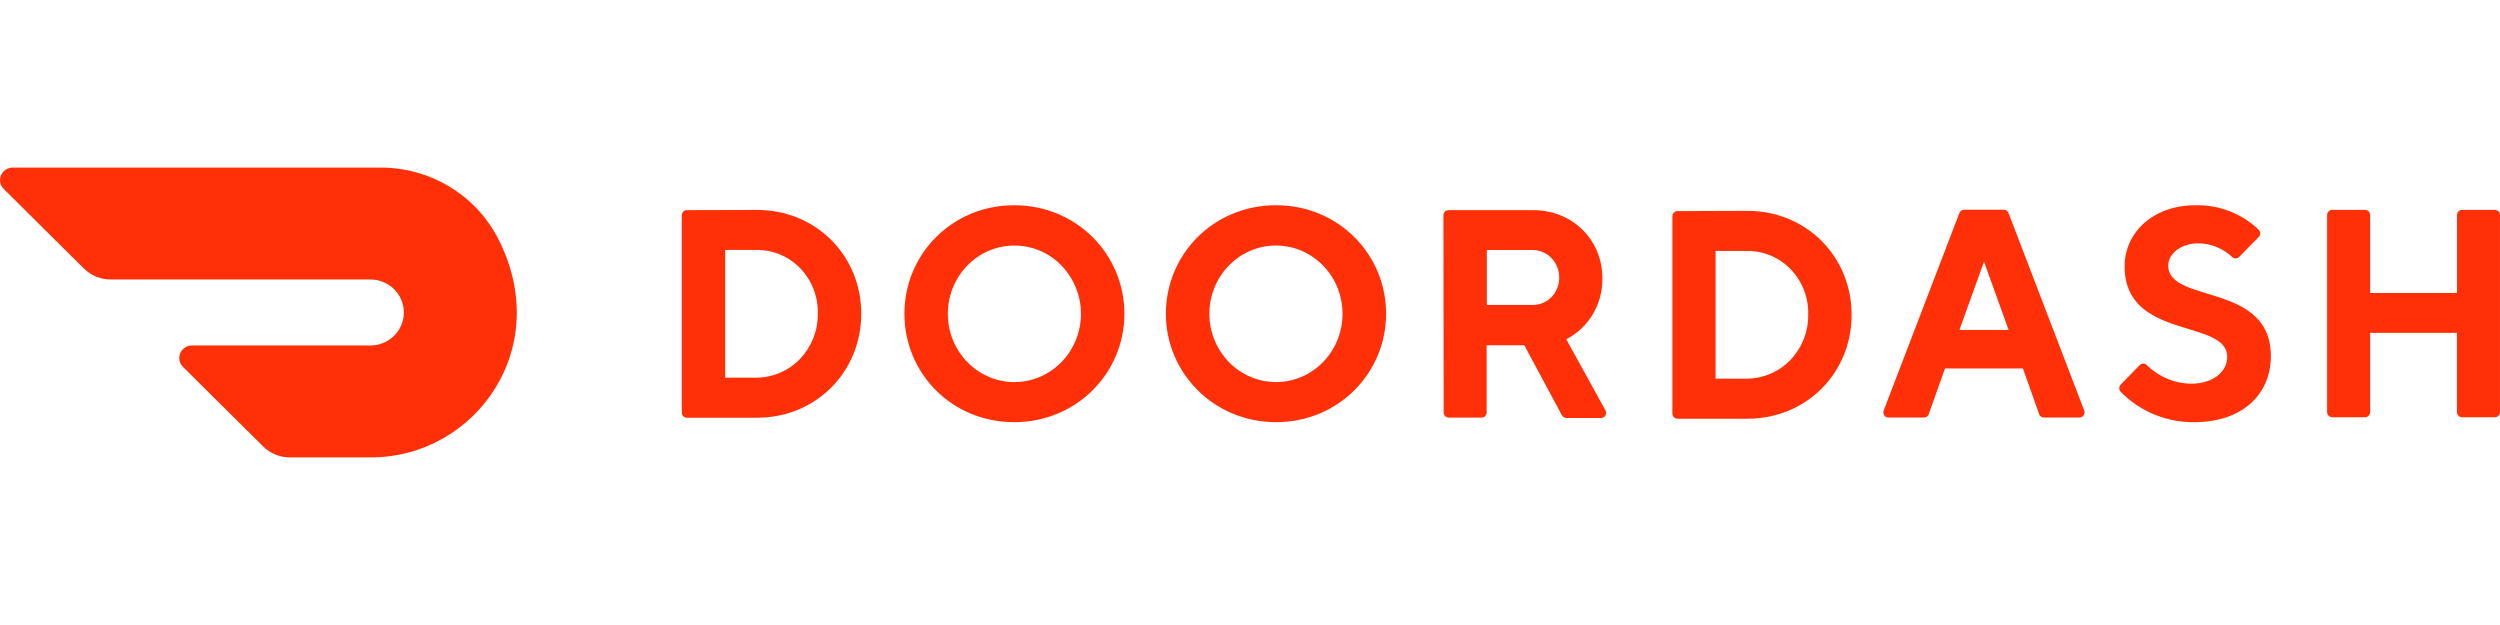 <svg width="160" height="40" viewBox="0 0 160 40" fill="none" xmlns="http://www.w3.org/2000/svg">
    <path d="M46.413 15.998V24.169H48.45C48.97 24.162 49.483 24.05 49.959 23.84C50.435 23.631 50.864 23.328 51.221 22.95C51.953 22.174 52.354 21.143 52.338 20.077C52.353 19.547 52.264 19.02 52.075 18.524C51.886 18.029 51.601 17.576 51.237 17.192C50.878 16.813 50.446 16.512 49.967 16.306C49.488 16.101 48.972 15.995 48.45 15.997H46.414L46.413 15.998ZM48.45 13.436C52.248 13.436 55.12 16.378 55.12 20.077C55.12 23.776 52.248 26.735 48.45 26.735H43.957C43.914 26.734 43.871 26.725 43.832 26.708C43.793 26.691 43.757 26.667 43.727 26.636C43.697 26.605 43.674 26.569 43.658 26.529C43.642 26.489 43.634 26.447 43.635 26.404V13.78C43.635 13.597 43.779 13.448 43.957 13.448L48.45 13.436ZM64.908 24.454C66.633 24.459 68.19 23.398 68.854 21.766C69.18 20.969 69.266 20.094 69.105 19.248C68.943 18.402 68.539 17.622 67.942 17C67.356 16.39 66.598 15.971 65.769 15.8C64.94 15.629 64.078 15.714 63.298 16.043C61.704 16.716 60.663 18.309 60.66 20.077C60.66 22.487 62.558 24.443 64.908 24.454ZM64.909 13.135C68.906 13.135 71.962 16.285 71.962 20.077C71.962 23.869 68.906 27.019 64.908 27.019C60.911 27.019 57.882 23.885 57.882 20.077C57.882 16.269 60.938 13.135 64.909 13.135ZM81.671 24.454C84.022 24.448 85.924 22.49 85.922 20.08C85.919 17.668 84.013 15.714 81.663 15.713C79.31 15.713 77.403 17.666 77.4 20.077C77.4 21.238 77.85 22.352 78.651 23.173C79.043 23.578 79.512 23.899 80.031 24.119C80.549 24.339 81.108 24.453 81.671 24.454ZM81.67 13.135C85.654 13.135 88.71 16.269 88.71 20.077C88.71 23.885 85.642 27.019 81.67 27.019C77.699 27.019 74.617 23.885 74.617 20.077C74.617 16.269 77.673 13.135 81.67 13.135ZM98.029 15.998H95.157V19.515H98.029C98.256 19.525 98.483 19.488 98.695 19.407C98.908 19.326 99.101 19.203 99.264 19.044C99.596 18.722 99.785 18.275 99.789 17.806C99.798 17.567 99.758 17.33 99.672 17.108C99.587 16.885 99.457 16.682 99.291 16.511C99.128 16.343 98.931 16.21 98.714 16.123C98.497 16.035 98.264 15.993 98.029 16.001V15.998ZM92.377 13.78C92.377 13.597 92.523 13.448 92.701 13.448H98.109C100.688 13.448 102.554 15.386 102.554 17.819C102.574 19.465 101.675 20.977 100.24 21.713L102.735 26.236C102.769 26.288 102.789 26.348 102.791 26.411C102.793 26.473 102.778 26.535 102.747 26.589C102.717 26.642 102.673 26.686 102.618 26.715C102.564 26.744 102.503 26.756 102.442 26.751H100.253C100.192 26.752 100.132 26.736 100.08 26.704C100.029 26.672 99.987 26.627 99.96 26.573L97.556 22.097H95.146V26.394C95.147 26.437 95.139 26.479 95.123 26.519C95.108 26.559 95.084 26.596 95.054 26.626C95.024 26.657 94.988 26.682 94.949 26.699C94.909 26.716 94.867 26.725 94.824 26.725H92.715C92.672 26.725 92.63 26.716 92.59 26.699C92.551 26.682 92.515 26.657 92.485 26.626C92.455 26.596 92.432 26.559 92.416 26.519C92.4 26.479 92.392 26.437 92.393 26.394L92.379 13.781L92.377 13.78ZM109.798 16.06V24.233H111.834C112.354 24.226 112.867 24.114 113.343 23.906C113.819 23.697 114.249 23.395 114.606 23.017C115.339 22.243 115.74 21.213 115.725 20.146C115.742 19.616 115.653 19.088 115.465 18.592C115.276 18.096 114.991 17.642 114.627 17.256C114.268 16.877 113.835 16.575 113.355 16.369C112.875 16.164 112.357 16.059 111.835 16.061L109.798 16.06ZM111.834 13.495C115.631 13.495 118.504 16.441 118.504 20.146C118.504 23.852 115.631 26.798 111.834 26.798H107.354C107.311 26.797 107.269 26.788 107.229 26.771C107.19 26.755 107.154 26.73 107.124 26.699C107.094 26.668 107.071 26.632 107.055 26.592C107.039 26.552 107.031 26.509 107.032 26.466V13.843C107.032 13.659 107.176 13.511 107.354 13.511L111.834 13.495ZM126.978 16.745L125.402 21.115H128.551L126.978 16.745ZM124.477 23.584L123.445 26.494C123.425 26.562 123.382 26.622 123.324 26.663C123.265 26.704 123.195 26.725 123.123 26.722H120.885C120.828 26.727 120.771 26.717 120.719 26.693C120.668 26.668 120.623 26.63 120.591 26.583C120.559 26.535 120.539 26.479 120.534 26.421C120.529 26.363 120.539 26.305 120.563 26.253L125.399 13.64C125.421 13.574 125.465 13.517 125.523 13.477C125.581 13.438 125.651 13.419 125.721 13.422H128.225C128.295 13.418 128.365 13.438 128.423 13.477C128.481 13.516 128.525 13.574 128.548 13.64L133.383 26.253C133.407 26.305 133.417 26.364 133.412 26.422C133.407 26.479 133.387 26.535 133.354 26.583C133.322 26.63 133.278 26.668 133.226 26.692C133.174 26.716 133.117 26.727 133.06 26.721H130.823C130.752 26.724 130.681 26.703 130.623 26.662C130.565 26.62 130.522 26.561 130.501 26.492L129.469 23.583H124.477V23.584ZM135.977 17.029C135.977 14.94 137.737 13.135 140.517 13.135C142.013 13.101 143.462 13.661 144.548 14.692C144.581 14.723 144.607 14.761 144.625 14.803C144.643 14.845 144.653 14.89 144.653 14.935C144.653 14.981 144.643 15.026 144.625 15.067C144.607 15.109 144.581 15.147 144.548 15.178L143.308 16.441C143.279 16.471 143.243 16.496 143.204 16.512C143.165 16.529 143.122 16.538 143.08 16.538C143.037 16.538 142.995 16.529 142.956 16.512C142.916 16.496 142.881 16.471 142.851 16.441C142.267 15.893 141.501 15.583 140.701 15.571C139.589 15.571 138.767 16.233 138.767 16.996C138.767 19.465 145.336 18.041 145.336 22.791C145.333 25.198 143.56 27.019 140.424 27.019C139.553 27.028 138.69 26.862 137.885 26.53C137.08 26.199 136.349 25.708 135.737 25.089C135.704 25.058 135.678 25.02 135.66 24.978C135.642 24.936 135.633 24.891 135.633 24.846C135.633 24.8 135.642 24.755 135.66 24.713C135.678 24.672 135.704 24.634 135.737 24.603L136.936 23.372C136.966 23.34 137.002 23.315 137.043 23.297C137.083 23.28 137.126 23.27 137.17 23.27C137.214 23.27 137.257 23.28 137.298 23.297C137.338 23.315 137.374 23.34 137.404 23.372C138.159 24.12 139.175 24.545 140.237 24.557C141.626 24.557 142.542 23.796 142.542 22.844C142.542 20.374 135.975 21.799 135.975 17.048M157.249 13.763V18.754H151.689V13.763C151.689 13.72 151.681 13.678 151.665 13.638C151.649 13.598 151.626 13.562 151.596 13.531C151.566 13.501 151.53 13.476 151.491 13.459C151.452 13.442 151.409 13.433 151.367 13.433H149.257C149.215 13.433 149.172 13.442 149.133 13.459C149.094 13.476 149.058 13.501 149.028 13.531C148.998 13.562 148.974 13.598 148.959 13.638C148.943 13.678 148.935 13.72 148.935 13.763V26.373C148.935 26.556 149.081 26.704 149.257 26.704H151.367C151.543 26.704 151.689 26.556 151.689 26.373V21.303H157.245V26.373C157.245 26.556 157.39 26.704 157.567 26.704H159.676C159.854 26.704 159.998 26.556 159.998 26.373V13.763C159.999 13.72 159.991 13.678 159.975 13.638C159.959 13.598 159.936 13.562 159.906 13.531C159.876 13.501 159.84 13.476 159.801 13.459C159.761 13.442 159.719 13.433 159.676 13.433H157.567C157.481 13.435 157.4 13.471 157.34 13.533C157.281 13.595 157.248 13.677 157.249 13.763ZM31.796 15.116C30.333 12.404 27.47 10.716 24.358 10.726H0.807C0.647 10.727 0.492 10.774 0.36 10.863C0.228 10.951 0.124 11.076 0.063 11.223C0.002 11.369 -0.014 11.529 0.017 11.684C0.048 11.839 0.125 11.98 0.237 12.091L5.368 17.182C5.821 17.633 6.438 17.886 7.08 17.886H23.682C24.866 17.873 25.833 18.81 25.846 19.977C25.858 21.144 24.909 22.1 23.726 22.111H12.28C12.121 22.111 11.965 22.158 11.832 22.246C11.7 22.334 11.596 22.459 11.534 22.606C11.473 22.752 11.456 22.913 11.487 23.068C11.518 23.223 11.595 23.365 11.707 23.476L16.841 28.571C17.297 29.022 17.912 29.274 18.553 29.274H23.73C30.466 29.274 35.559 22.167 31.796 15.113" fill="#FF3008"/>
</svg>
